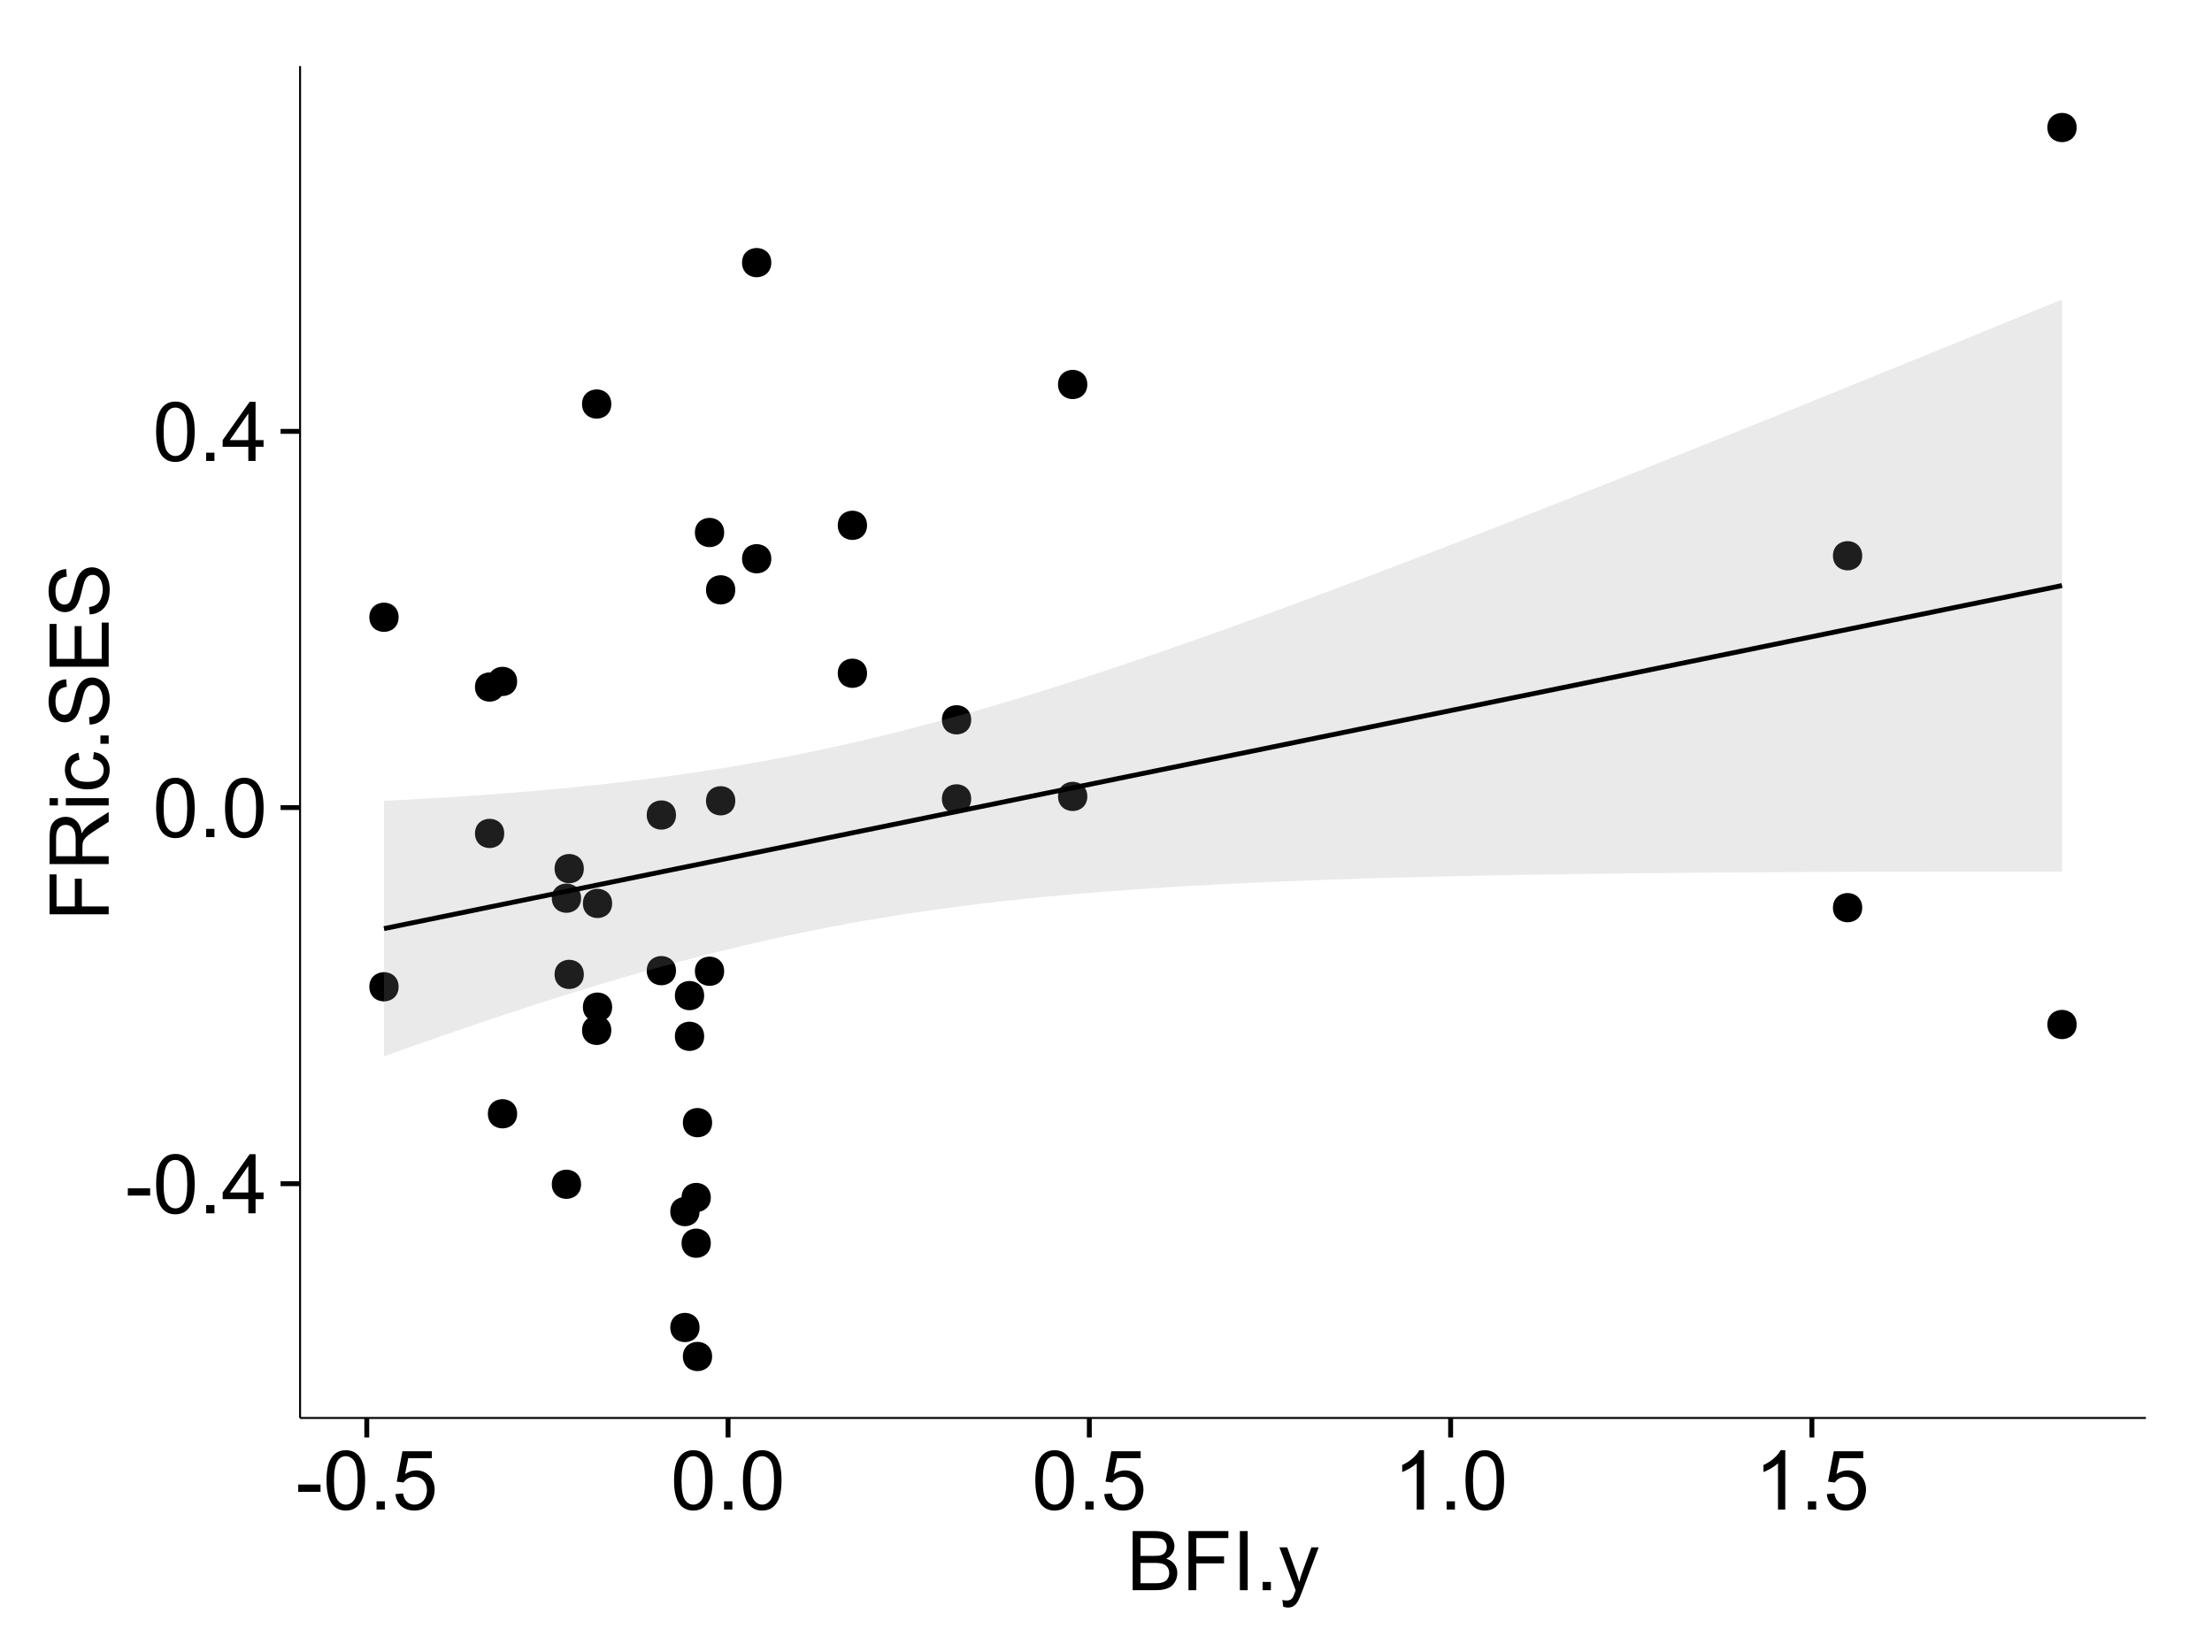 <?xml version="1.0" encoding="UTF-8"?>
<svg xmlns="http://www.w3.org/2000/svg" xmlns:xlink="http://www.w3.org/1999/xlink" width="482pt" height="360pt" viewBox="0 0 482 360" version="1.1">
<defs>
<g>
<symbol overflow="visible" id="glyph0-0">
<path style="stroke:none;" d="M 0.57 -3.867 L 0.57 -5.457 L 5.43 -5.457 L 5.43 -3.867 Z M 0.57 -3.867 "/>
</symbol>
<symbol overflow="visible" id="glyph0-1">
<path style="stroke:none;" d="M 0.746 -6.355 C 0.742 -7.875 0.898 -9.102 1.215 -10.031 C 1.527 -10.961 1.996 -11.676 2.613 -12.18 C 3.23 -12.684 4.008 -12.938 4.949 -12.938 C 5.637 -12.938 6.242 -12.797 6.766 -12.52 C 7.285 -12.238 7.715 -11.836 8.059 -11.316 C 8.395 -10.789 8.664 -10.152 8.859 -9.398 C 9.051 -8.645 9.145 -7.629 9.148 -6.355 C 9.145 -4.84 8.992 -3.617 8.684 -2.691 C 8.371 -1.762 7.906 -1.047 7.289 -0.539 C 6.672 -0.035 5.891 0.215 4.949 0.219 C 3.703 0.215 2.727 -0.227 2.023 -1.117 C 1.168 -2.188 0.742 -3.934 0.746 -6.355 Z M 2.375 -6.355 C 2.371 -4.234 2.621 -2.824 3.117 -2.129 C 3.609 -1.426 4.219 -1.078 4.949 -1.082 C 5.672 -1.078 6.281 -1.43 6.781 -2.137 C 7.273 -2.836 7.523 -4.242 7.523 -6.355 C 7.523 -8.473 7.273 -9.883 6.781 -10.582 C 6.281 -11.277 5.664 -11.625 4.93 -11.629 C 4.199 -11.625 3.621 -11.316 3.191 -10.703 C 2.645 -9.918 2.371 -8.469 2.375 -6.355 Z M 2.375 -6.355 "/>
</symbol>
<symbol overflow="visible" id="glyph0-2">
<path style="stroke:none;" d="M 1.633 0 L 1.633 -1.801 L 3.438 -1.801 L 3.438 0 Z M 1.633 0 "/>
</symbol>
<symbol overflow="visible" id="glyph0-3">
<path style="stroke:none;" d="M 5.82 0 L 5.82 -3.086 L 0.227 -3.086 L 0.227 -4.535 L 6.109 -12.883 L 7.398 -12.883 L 7.398 -4.535 L 9.141 -4.535 L 9.141 -3.086 L 7.398 -3.086 L 7.398 0 Z M 5.82 -4.535 L 5.82 -10.344 L 1.785 -4.535 Z M 5.82 -4.535 "/>
</symbol>
<symbol overflow="visible" id="glyph0-4">
<path style="stroke:none;" d="M 0.746 -3.375 L 2.406 -3.516 C 2.527 -2.707 2.812 -2.098 3.266 -1.691 C 3.711 -1.281 4.254 -1.078 4.887 -1.082 C 5.648 -1.078 6.293 -1.363 6.82 -1.941 C 7.344 -2.512 7.605 -3.273 7.609 -4.227 C 7.605 -5.125 7.352 -5.84 6.848 -6.363 C 6.34 -6.883 5.676 -7.141 4.859 -7.145 C 4.344 -7.141 3.887 -7.027 3.48 -6.797 C 3.07 -6.566 2.746 -6.266 2.516 -5.898 L 1.027 -6.09 L 2.277 -12.711 L 8.684 -12.711 L 8.684 -11.195 L 3.543 -11.195 L 2.848 -7.734 C 3.621 -8.273 4.43 -8.543 5.281 -8.543 C 6.402 -8.543 7.352 -8.152 8.129 -7.371 C 8.898 -6.59 9.285 -5.586 9.289 -4.367 C 9.285 -3.195 8.945 -2.188 8.27 -1.344 C 7.441 -0.301 6.316 0.215 4.887 0.219 C 3.715 0.215 2.758 -0.109 2.016 -0.766 C 1.273 -1.418 0.848 -2.289 0.746 -3.375 Z M 0.746 -3.375 "/>
</symbol>
<symbol overflow="visible" id="glyph0-5">
<path style="stroke:none;" d="M 6.707 0 L 5.125 0 L 5.125 -10.082 C 4.742 -9.715 4.242 -9.352 3.625 -8.988 C 3.004 -8.625 2.449 -8.352 1.961 -8.172 L 1.961 -9.703 C 2.844 -10.117 3.617 -10.621 4.281 -11.215 C 4.941 -11.805 5.41 -12.379 5.688 -12.938 L 6.707 -12.938 Z M 6.707 0 "/>
</symbol>
<symbol overflow="visible" id="glyph0-6">
<path style="stroke:none;" d="M 1.32 0 L 1.32 -12.883 L 6.152 -12.883 C 7.137 -12.879 7.926 -12.75 8.52 -12.492 C 9.113 -12.23 9.578 -11.828 9.918 -11.289 C 10.25 -10.746 10.418 -10.18 10.422 -9.59 C 10.418 -9.035 10.27 -8.516 9.973 -8.031 C 9.676 -7.543 9.223 -7.152 8.621 -6.855 C 9.395 -6.625 9.996 -6.234 10.418 -5.684 C 10.836 -5.133 11.043 -4.48 11.047 -3.734 C 11.043 -3.125 10.918 -2.566 10.664 -2.051 C 10.406 -1.531 10.09 -1.129 9.719 -0.852 C 9.34 -0.566 8.871 -0.355 8.309 -0.215 C 7.742 -0.07 7.047 0 6.23 0 Z M 3.023 -7.469 L 5.809 -7.469 C 6.562 -7.465 7.105 -7.516 7.438 -7.621 C 7.867 -7.746 8.195 -7.961 8.414 -8.262 C 8.633 -8.559 8.742 -8.934 8.746 -9.387 C 8.742 -9.812 8.641 -10.188 8.438 -10.516 C 8.23 -10.84 7.938 -11.062 7.559 -11.184 C 7.176 -11.301 6.52 -11.359 5.598 -11.363 L 3.023 -11.363 Z M 3.023 -1.52 L 6.23 -1.52 C 6.777 -1.516 7.164 -1.539 7.391 -1.582 C 7.781 -1.652 8.109 -1.77 8.375 -1.934 C 8.637 -2.098 8.855 -2.336 9.027 -2.648 C 9.195 -2.961 9.281 -3.32 9.281 -3.734 C 9.281 -4.211 9.156 -4.629 8.91 -4.988 C 8.664 -5.34 8.324 -5.59 7.887 -5.734 C 7.449 -5.875 6.82 -5.945 6.004 -5.949 L 3.023 -5.949 Z M 3.023 -1.52 "/>
</symbol>
<symbol overflow="visible" id="glyph0-7">
<path style="stroke:none;" d="M 1.477 0 L 1.477 -12.883 L 10.168 -12.883 L 10.168 -11.363 L 3.18 -11.363 L 3.18 -7.375 L 9.227 -7.375 L 9.227 -5.852 L 3.18 -5.852 L 3.18 0 Z M 1.477 0 "/>
</symbol>
<symbol overflow="visible" id="glyph0-8">
<path style="stroke:none;" d="M 1.68 0 L 1.68 -12.883 L 3.383 -12.883 L 3.383 0 Z M 1.68 0 "/>
</symbol>
<symbol overflow="visible" id="glyph0-9">
<path style="stroke:none;" d="M 1.117 3.594 L 0.941 2.109 C 1.285 2.203 1.586 2.25 1.844 2.25 C 2.195 2.25 2.477 2.191 2.691 2.074 C 2.898 1.957 3.07 1.793 3.207 1.582 C 3.305 1.422 3.469 1.027 3.691 0.406 C 3.719 0.312 3.766 0.184 3.832 0.016 L 0.289 -9.336 L 1.996 -9.336 L 3.938 -3.93 C 4.188 -3.238 4.41 -2.516 4.613 -1.766 C 4.793 -2.488 5.012 -3.199 5.266 -3.895 L 7.258 -9.336 L 8.844 -9.336 L 5.289 0.156 C 4.906 1.18 4.609 1.887 4.402 2.277 C 4.117 2.797 3.797 3.18 3.434 3.422 C 3.07 3.664 2.637 3.785 2.137 3.789 C 1.828 3.785 1.488 3.719 1.117 3.594 Z M 1.117 3.594 "/>
</symbol>
<symbol overflow="visible" id="glyph1-0">
<path style="stroke:none;" d="M 0 -1.477 L -12.883 -1.477 L -12.883 -10.168 L -11.363 -10.168 L -11.363 -3.184 L -7.375 -3.184 L -7.375 -9.227 L -5.852 -9.227 L -5.852 -3.184 L 0 -3.18 Z M 0 -1.477 "/>
</symbol>
<symbol overflow="visible" id="glyph1-1">
<path style="stroke:none;" d="M 0 -1.414 L -12.883 -1.414 L -12.883 -7.129 C -12.879 -8.273 -12.762 -9.145 -12.535 -9.746 C -12.301 -10.34 -11.895 -10.82 -11.312 -11.18 C -10.723 -11.535 -10.074 -11.711 -9.367 -11.715 C -8.449 -11.711 -7.68 -11.418 -7.055 -10.828 C -6.43 -10.234 -6.031 -9.32 -5.863 -8.086 C -5.641 -8.535 -5.426 -8.875 -5.219 -9.113 C -4.762 -9.605 -4.191 -10.078 -3.508 -10.531 L 0 -12.77 L 0 -10.625 L -2.68 -8.922 C -3.449 -8.418 -4.043 -8.008 -4.453 -7.688 C -4.863 -7.367 -5.148 -7.078 -5.316 -6.824 C -5.477 -6.566 -5.594 -6.309 -5.66 -6.047 C -5.699 -5.852 -5.719 -5.535 -5.723 -5.098 L -5.723 -3.121 L 0 -3.121 Z M -7.199 -3.121 L -7.199 -6.785 C -7.195 -7.562 -7.273 -8.172 -7.438 -8.613 C -7.594 -9.051 -7.852 -9.383 -8.211 -9.613 C -8.562 -9.84 -8.949 -9.953 -9.367 -9.957 C -9.973 -9.953 -10.473 -9.734 -10.871 -9.293 C -11.262 -8.852 -11.461 -8.152 -11.461 -7.199 L -11.461 -3.121 Z M -7.199 -3.121 "/>
</symbol>
<symbol overflow="visible" id="glyph1-2">
<path style="stroke:none;" d="M -11.066 -1.195 L -12.883 -1.195 L -12.883 -2.777 L -11.066 -2.777 Z M 0 -1.195 L -9.336 -1.195 L -9.336 -2.777 L 0 -2.777 Z M 0 -1.195 "/>
</symbol>
<symbol overflow="visible" id="glyph1-3">
<path style="stroke:none;" d="M -3.418 -7.277 L -3.215 -8.832 C -2.141 -8.66 -1.301 -8.227 -0.699 -7.527 C -0.09 -6.824 0.211 -5.965 0.211 -4.949 C 0.211 -3.668 -0.203 -2.641 -1.039 -1.867 C -1.871 -1.09 -3.07 -0.703 -4.633 -0.703 C -5.637 -0.703 -6.52 -0.867 -7.277 -1.203 C -8.031 -1.535 -8.598 -2.047 -8.977 -2.73 C -9.355 -3.41 -9.543 -4.152 -9.547 -4.957 C -9.543 -5.969 -9.289 -6.797 -8.777 -7.441 C -8.262 -8.086 -7.531 -8.5 -6.59 -8.684 L -6.355 -7.145 C -6.98 -6.996 -7.453 -6.738 -7.77 -6.367 C -8.082 -5.992 -8.238 -5.543 -8.242 -5.02 C -8.238 -4.219 -7.953 -3.57 -7.387 -3.074 C -6.812 -2.574 -5.91 -2.324 -4.676 -2.328 C -3.422 -2.324 -2.508 -2.566 -1.941 -3.047 C -1.371 -3.527 -1.09 -4.152 -1.09 -4.93 C -1.09 -5.547 -1.277 -6.066 -1.66 -6.484 C -2.035 -6.898 -2.621 -7.164 -3.418 -7.277 Z M -3.418 -7.277 "/>
</symbol>
<symbol overflow="visible" id="glyph1-4">
<path style="stroke:none;" d="M 0 -1.633 L -1.801 -1.633 L -1.801 -3.438 L 0 -3.438 Z M 0 -1.633 "/>
</symbol>
<symbol overflow="visible" id="glyph1-5">
<path style="stroke:none;" d="M -4.141 -0.809 L -4.281 -2.418 C -3.633 -2.492 -3.102 -2.668 -2.691 -2.949 C -2.277 -3.223 -1.945 -3.656 -1.691 -4.246 C -1.434 -4.828 -1.305 -5.488 -1.309 -6.223 C -1.305 -6.871 -1.402 -7.445 -1.598 -7.945 C -1.789 -8.441 -2.055 -8.809 -2.395 -9.055 C -2.727 -9.297 -3.094 -9.422 -3.496 -9.422 C -3.898 -9.422 -4.25 -9.305 -4.555 -9.07 C -4.852 -8.836 -5.105 -8.449 -5.316 -7.91 C -5.449 -7.562 -5.66 -6.797 -5.945 -5.613 C -6.227 -4.43 -6.496 -3.602 -6.75 -3.129 C -7.07 -2.512 -7.469 -2.051 -7.949 -1.754 C -8.422 -1.449 -8.957 -1.301 -9.555 -1.301 C -10.203 -1.301 -10.812 -1.484 -11.379 -1.855 C -11.941 -2.223 -12.367 -2.762 -12.664 -3.473 C -12.953 -4.18 -13.102 -4.969 -13.105 -5.836 C -13.102 -6.789 -12.945 -7.629 -12.641 -8.363 C -12.328 -9.09 -11.879 -9.652 -11.285 -10.043 C -10.688 -10.434 -10.008 -10.645 -9.254 -10.68 L -9.133 -9.043 C -9.941 -8.953 -10.555 -8.656 -10.977 -8.152 C -11.391 -7.641 -11.602 -6.895 -11.602 -5.906 C -11.602 -4.875 -11.41 -4.121 -11.035 -3.652 C -10.652 -3.176 -10.199 -2.941 -9.668 -2.945 C -9.203 -2.941 -8.82 -3.109 -8.523 -3.445 C -8.223 -3.773 -7.918 -4.629 -7.605 -6.016 C -7.293 -7.398 -7.02 -8.348 -6.785 -8.867 C -6.438 -9.613 -5.996 -10.168 -5.469 -10.527 C -4.938 -10.883 -4.328 -11.062 -3.637 -11.066 C -2.949 -11.062 -2.305 -10.867 -1.699 -10.477 C -1.09 -10.082 -0.617 -9.516 -0.285 -8.781 C 0.051 -8.043 0.215 -7.215 0.219 -6.301 C 0.215 -5.133 0.051 -4.156 -0.289 -3.371 C -0.625 -2.578 -1.137 -1.961 -1.824 -1.516 C -2.504 -1.066 -3.277 -0.832 -4.141 -0.809 Z M -4.141 -0.809 "/>
</symbol>
<symbol overflow="visible" id="glyph1-6">
<path style="stroke:none;" d="M 0 -1.422 L -12.883 -1.426 L -12.883 -10.742 L -11.363 -10.742 L -11.363 -3.129 L -7.418 -3.129 L -7.418 -10.258 L -5.906 -10.258 L -5.906 -3.129 L -1.52 -3.129 L -1.52 -11.039 L 0 -11.039 Z M 0 -1.422 "/>
</symbol>
</g>
<clipPath id="clip1">
  <path d="M 65.387 14.398 L 468.598 14.398 L 468.598 309.953 L 65.387 309.953 Z M 65.387 14.398 "/>
</clipPath>
</defs>
<g id="surface3716">
<rect x="0" y="0" width="482" height="360" style="fill:rgb(100%,100%,100%);fill-opacity:1;stroke:none;"/>
<rect x="0" y="0" width="482" height="360" style="fill:rgb(100%,100%,100%);fill-opacity:1;stroke:none;"/>
<path style="fill:none;stroke-width:1.063;stroke-linecap:round;stroke-linejoin:round;stroke:rgb(100%,100%,100%);stroke-opacity:1;stroke-miterlimit:10;" d="M 0 360 L 482 360 L 482 0 L 0 0 Z M 0 360 "/>
<g clip-path="url(#clip1)" clip-rule="nonzero">
<path style=" stroke:none;fill-rule:nonzero;fill:rgb(100%,100%,100%);fill-opacity:1;" d="M 65.387 308.957 L 467.598 308.957 L 467.598 14.402 L 65.387 14.402 Z M 65.387 308.957 "/>
<path style=" stroke:none;fill-rule:nonzero;fill:rgb(0%,0%,0%);fill-opacity:1;" d="M 154.109 244.613 C 154.109 247.449 149.859 247.449 149.859 244.613 C 149.859 241.777 154.109 241.777 154.109 244.613 "/>
<path style=" stroke:none;fill-rule:nonzero;fill:rgb(0%,0%,0%);fill-opacity:1;" d="M 210.562 156.84 C 210.562 159.676 206.309 159.676 206.309 156.84 C 206.309 154.008 210.562 154.008 210.562 156.84 "/>
<path style=" stroke:none;fill-rule:nonzero;fill:rgb(0%,0%,0%);fill-opacity:1;" d="M 156.734 211.625 C 156.734 214.461 152.48 214.461 152.48 211.625 C 152.48 208.793 156.734 208.793 156.734 211.625 "/>
<path style=" stroke:none;fill-rule:nonzero;fill:rgb(0%,0%,0%);fill-opacity:1;" d="M 210.562 174.07 C 210.562 176.906 206.309 176.906 206.309 174.07 C 206.309 171.238 210.562 171.238 210.562 174.07 "/>
<path style=" stroke:none;fill-rule:nonzero;fill:rgb(0%,0%,0%);fill-opacity:1;" d="M 126.156 212.312 C 126.156 215.148 121.902 215.148 121.902 212.312 C 121.902 209.477 126.156 209.477 126.156 212.312 "/>
<path style=" stroke:none;fill-rule:nonzero;fill:rgb(0%,0%,0%);fill-opacity:1;" d="M 451.445 27.789 C 451.445 30.625 447.191 30.625 447.191 27.789 C 447.191 24.953 451.445 24.953 451.445 27.789 "/>
<path style=" stroke:none;fill-rule:nonzero;fill:rgb(0%,0%,0%);fill-opacity:1;" d="M 451.445 223.23 C 451.445 226.066 447.191 226.066 447.191 223.23 C 447.191 220.395 451.445 220.395 451.445 223.23 "/>
<path style=" stroke:none;fill-rule:nonzero;fill:rgb(0%,0%,0%);fill-opacity:1;" d="M 152.375 225.805 C 152.375 228.641 148.121 228.641 148.121 225.805 C 148.121 222.973 152.375 222.973 152.375 225.805 "/>
<path style=" stroke:none;fill-rule:nonzero;fill:rgb(0%,0%,0%);fill-opacity:1;" d="M 152.375 216.934 C 152.375 219.77 148.121 219.77 148.121 216.934 C 148.121 214.102 152.375 214.102 152.375 216.934 "/>
<path style=" stroke:none;fill-rule:nonzero;fill:rgb(0%,0%,0%);fill-opacity:1;" d="M 146.238 211.5 C 146.238 214.332 141.984 214.332 141.984 211.5 C 141.984 208.664 146.238 208.664 146.238 211.5 "/>
<path style=" stroke:none;fill-rule:nonzero;fill:rgb(0%,0%,0%);fill-opacity:1;" d="M 125.555 258.043 C 125.555 260.879 121.301 260.879 121.301 258.043 C 121.301 255.211 125.555 255.211 125.555 258.043 "/>
<path style=" stroke:none;fill-rule:nonzero;fill:rgb(0%,0%,0%);fill-opacity:1;" d="M 125.555 195.707 C 125.555 198.543 121.301 198.543 121.301 195.707 C 121.301 192.875 125.555 192.875 125.555 195.707 "/>
<path style=" stroke:none;fill-rule:nonzero;fill:rgb(0%,0%,0%);fill-opacity:1;" d="M 108.812 149.699 C 108.812 152.535 104.562 152.535 104.562 149.699 C 104.562 146.863 108.812 146.863 108.812 149.699 "/>
<path style=" stroke:none;fill-rule:nonzero;fill:rgb(0%,0%,0%);fill-opacity:1;" d="M 159.156 174.484 C 159.156 177.32 154.906 177.32 154.906 174.484 C 154.906 171.648 159.156 171.648 159.156 174.484 "/>
<path style=" stroke:none;fill-rule:nonzero;fill:rgb(0%,0%,0%);fill-opacity:1;" d="M 159.156 128.523 C 159.156 131.359 154.906 131.359 154.906 128.523 C 154.906 125.691 159.156 125.691 159.156 128.523 "/>
<path style=" stroke:none;fill-rule:nonzero;fill:rgb(0%,0%,0%);fill-opacity:1;" d="M 404.719 121.098 C 404.719 123.934 400.465 123.934 400.465 121.098 C 400.465 118.262 404.719 118.262 404.719 121.098 "/>
<path style=" stroke:none;fill-rule:nonzero;fill:rgb(0%,0%,0%);fill-opacity:1;" d="M 404.719 197.773 C 404.719 200.609 400.465 200.609 400.465 197.773 C 400.465 194.938 404.719 194.938 404.719 197.773 "/>
<path style=" stroke:none;fill-rule:nonzero;fill:rgb(0%,0%,0%);fill-opacity:1;" d="M 126.156 189.266 C 126.156 192.098 121.902 192.098 121.902 189.266 C 121.902 186.43 126.156 186.43 126.156 189.266 "/>
<path style=" stroke:none;fill-rule:nonzero;fill:rgb(0%,0%,0%);fill-opacity:1;" d="M 108.812 181.598 C 108.812 184.43 104.562 184.43 104.562 181.598 C 104.562 178.762 108.812 178.762 108.812 181.598 "/>
<path style=" stroke:none;fill-rule:nonzero;fill:rgb(0%,0%,0%);fill-opacity:1;" d="M 146.238 177.586 C 146.238 180.422 141.984 180.422 141.984 177.586 C 141.984 174.754 146.238 174.754 146.238 177.586 "/>
<path style=" stroke:none;fill-rule:nonzero;fill:rgb(0%,0%,0%);fill-opacity:1;" d="M 156.734 116.027 C 156.734 118.863 152.48 118.863 152.48 116.027 C 152.48 113.195 156.734 113.195 156.734 116.027 "/>
<path style=" stroke:none;fill-rule:nonzero;fill:rgb(0%,0%,0%);fill-opacity:1;" d="M 154.109 295.566 C 154.109 298.402 149.859 298.402 149.859 295.566 C 149.859 292.73 154.109 292.73 154.109 295.566 "/>
<path style=" stroke:none;fill-rule:nonzero;fill:rgb(0%,0%,0%);fill-opacity:1;" d="M 235.863 83.773 C 235.863 86.609 231.609 86.609 231.609 83.773 C 231.609 80.941 235.863 80.941 235.863 83.773 "/>
<path style=" stroke:none;fill-rule:nonzero;fill:rgb(0%,0%,0%);fill-opacity:1;" d="M 235.863 173.531 C 235.863 176.367 231.609 176.367 231.609 173.531 C 231.609 170.699 235.863 170.699 235.863 173.531 "/>
<path style=" stroke:none;fill-rule:nonzero;fill:rgb(0%,0%,0%);fill-opacity:1;" d="M 151.371 289.254 C 151.371 292.09 147.121 292.09 147.121 289.254 C 147.121 286.418 151.371 286.418 151.371 289.254 "/>
<path style=" stroke:none;fill-rule:nonzero;fill:rgb(0%,0%,0%);fill-opacity:1;" d="M 151.371 263.996 C 151.371 266.832 147.121 266.832 147.121 263.996 C 147.121 261.164 151.371 261.164 151.371 263.996 "/>
<path style=" stroke:none;fill-rule:nonzero;fill:rgb(0%,0%,0%);fill-opacity:1;" d="M 111.621 148.477 C 111.621 151.309 107.367 151.309 107.367 148.477 C 107.367 145.641 111.621 145.641 111.621 148.477 "/>
<path style=" stroke:none;fill-rule:nonzero;fill:rgb(0%,0%,0%);fill-opacity:1;" d="M 111.621 242.68 C 111.621 245.516 107.367 245.516 107.367 242.68 C 107.367 239.848 111.621 239.848 111.621 242.68 "/>
<path style=" stroke:none;fill-rule:nonzero;fill:rgb(0%,0%,0%);fill-opacity:1;" d="M 167.008 121.746 C 167.008 124.582 162.754 124.582 162.754 121.746 C 162.754 118.914 167.008 118.914 167.008 121.746 "/>
<path style=" stroke:none;fill-rule:nonzero;fill:rgb(0%,0%,0%);fill-opacity:1;" d="M 167.008 57.223 C 167.008 60.059 162.754 60.059 162.754 57.223 C 162.754 54.387 167.008 54.387 167.008 57.223 "/>
<path style=" stroke:none;fill-rule:nonzero;fill:rgb(0%,0%,0%);fill-opacity:1;" d="M 153.824 260.93 C 153.824 263.766 149.574 263.766 149.574 260.93 C 149.574 258.094 153.824 258.094 153.824 260.93 "/>
<path style=" stroke:none;fill-rule:nonzero;fill:rgb(0%,0%,0%);fill-opacity:1;" d="M 153.824 270.887 C 153.824 273.719 149.574 273.719 149.574 270.887 C 149.574 268.051 153.824 268.051 153.824 270.887 "/>
<path style=" stroke:none;fill-rule:nonzero;fill:rgb(0%,0%,0%);fill-opacity:1;" d="M 132.324 219.445 C 132.324 222.281 128.074 222.281 128.074 219.445 C 128.074 216.613 132.324 216.613 132.324 219.445 "/>
<path style=" stroke:none;fill-rule:nonzero;fill:rgb(0%,0%,0%);fill-opacity:1;" d="M 132.324 196.848 C 132.324 199.684 128.074 199.684 128.074 196.848 C 128.074 194.016 132.324 194.016 132.324 196.848 "/>
<path style=" stroke:none;fill-rule:nonzero;fill:rgb(0%,0%,0%);fill-opacity:1;" d="M 132.145 224.508 C 132.145 227.344 127.891 227.344 127.891 224.508 C 127.891 221.672 132.145 221.672 132.145 224.508 "/>
<path style=" stroke:none;fill-rule:nonzero;fill:rgb(0%,0%,0%);fill-opacity:1;" d="M 132.145 88.039 C 132.145 90.871 127.891 90.871 127.891 88.039 C 127.891 85.203 132.145 85.203 132.145 88.039 "/>
<path style=" stroke:none;fill-rule:nonzero;fill:rgb(0%,0%,0%);fill-opacity:1;" d="M 187.867 114.465 C 187.867 117.301 183.613 117.301 183.613 114.465 C 183.613 111.629 187.867 111.629 187.867 114.465 "/>
<path style=" stroke:none;fill-rule:nonzero;fill:rgb(0%,0%,0%);fill-opacity:1;" d="M 187.867 146.699 C 187.867 149.535 183.613 149.535 183.613 146.699 C 183.613 143.863 187.867 143.863 187.867 146.699 "/>
<path style=" stroke:none;fill-rule:nonzero;fill:rgb(0%,0%,0%);fill-opacity:1;" d="M 85.797 134.492 C 85.797 137.328 81.543 137.328 81.543 134.492 C 81.543 131.66 85.797 131.66 85.797 134.492 "/>
<path style=" stroke:none;fill-rule:nonzero;fill:rgb(0%,0%,0%);fill-opacity:1;" d="M 85.797 215.008 C 85.797 217.844 81.543 217.844 81.543 215.008 C 81.543 212.176 85.797 212.176 85.797 215.008 "/>
<path style=" stroke:none;fill-rule:nonzero;fill:rgb(0%,0%,0%);fill-opacity:1;" d="M 155.172 244.613 C 155.172 248.867 148.797 248.867 148.797 244.613 C 148.797 240.363 155.172 240.363 155.172 244.613 "/>
<path style=" stroke:none;fill-rule:nonzero;fill:rgb(0%,0%,0%);fill-opacity:1;" d="M 211.625 156.84 C 211.625 161.094 205.246 161.094 205.246 156.84 C 205.246 152.59 211.625 152.59 211.625 156.84 "/>
<path style=" stroke:none;fill-rule:nonzero;fill:rgb(0%,0%,0%);fill-opacity:1;" d="M 157.797 211.625 C 157.797 215.879 151.418 215.879 151.418 211.625 C 151.418 207.375 157.797 207.375 157.797 211.625 "/>
<path style=" stroke:none;fill-rule:nonzero;fill:rgb(0%,0%,0%);fill-opacity:1;" d="M 211.625 174.07 C 211.625 178.324 205.246 178.324 205.246 174.07 C 205.246 169.82 211.625 169.82 211.625 174.07 "/>
<path style=" stroke:none;fill-rule:nonzero;fill:rgb(0%,0%,0%);fill-opacity:1;" d="M 127.219 212.312 C 127.219 216.566 120.84 216.566 120.84 212.312 C 120.84 208.062 127.219 208.062 127.219 212.312 "/>
<path style=" stroke:none;fill-rule:nonzero;fill:rgb(0%,0%,0%);fill-opacity:1;" d="M 452.508 27.789 C 452.508 32.039 446.129 32.039 446.129 27.789 C 446.129 23.535 452.508 23.535 452.508 27.789 "/>
<path style=" stroke:none;fill-rule:nonzero;fill:rgb(0%,0%,0%);fill-opacity:1;" d="M 452.508 223.23 C 452.508 227.484 446.129 227.484 446.129 223.23 C 446.129 218.98 452.508 218.98 452.508 223.23 "/>
<path style=" stroke:none;fill-rule:nonzero;fill:rgb(0%,0%,0%);fill-opacity:1;" d="M 153.438 225.805 C 153.438 230.059 147.059 230.059 147.059 225.805 C 147.059 221.555 153.438 221.555 153.438 225.805 "/>
<path style=" stroke:none;fill-rule:nonzero;fill:rgb(0%,0%,0%);fill-opacity:1;" d="M 153.438 216.934 C 153.438 221.188 147.059 221.188 147.059 216.934 C 147.059 212.684 153.438 212.684 153.438 216.934 "/>
<path style=" stroke:none;fill-rule:nonzero;fill:rgb(0%,0%,0%);fill-opacity:1;" d="M 147.301 211.5 C 147.301 215.75 140.922 215.75 140.922 211.5 C 140.922 207.246 147.301 207.246 147.301 211.5 "/>
<path style=" stroke:none;fill-rule:nonzero;fill:rgb(0%,0%,0%);fill-opacity:1;" d="M 126.617 258.043 C 126.617 262.297 120.238 262.297 120.238 258.043 C 120.238 253.793 126.617 253.793 126.617 258.043 "/>
<path style=" stroke:none;fill-rule:nonzero;fill:rgb(0%,0%,0%);fill-opacity:1;" d="M 126.617 195.707 C 126.617 199.961 120.238 199.961 120.238 195.707 C 120.238 191.457 126.617 191.457 126.617 195.707 "/>
<path style=" stroke:none;fill-rule:nonzero;fill:rgb(0%,0%,0%);fill-opacity:1;" d="M 109.875 149.699 C 109.875 153.949 103.5 153.949 103.5 149.699 C 103.5 145.445 109.875 145.445 109.875 149.699 "/>
<path style=" stroke:none;fill-rule:nonzero;fill:rgb(0%,0%,0%);fill-opacity:1;" d="M 160.219 174.484 C 160.219 178.738 153.84 178.738 153.84 174.484 C 153.84 170.234 160.219 170.234 160.219 174.484 "/>
<path style=" stroke:none;fill-rule:nonzero;fill:rgb(0%,0%,0%);fill-opacity:1;" d="M 160.219 128.523 C 160.219 132.777 153.84 132.777 153.84 128.523 C 153.84 124.273 160.219 124.273 160.219 128.523 "/>
<path style=" stroke:none;fill-rule:nonzero;fill:rgb(0%,0%,0%);fill-opacity:1;" d="M 405.781 121.098 C 405.781 125.348 399.402 125.348 399.402 121.098 C 399.402 116.844 405.781 116.844 405.781 121.098 "/>
<path style=" stroke:none;fill-rule:nonzero;fill:rgb(0%,0%,0%);fill-opacity:1;" d="M 405.781 197.773 C 405.781 202.023 399.402 202.023 399.402 197.773 C 399.402 193.52 405.781 193.52 405.781 197.773 "/>
<path style=" stroke:none;fill-rule:nonzero;fill:rgb(0%,0%,0%);fill-opacity:1;" d="M 127.219 189.266 C 127.219 193.516 120.84 193.516 120.84 189.266 C 120.84 185.012 127.219 185.012 127.219 189.266 "/>
<path style=" stroke:none;fill-rule:nonzero;fill:rgb(0%,0%,0%);fill-opacity:1;" d="M 109.875 181.598 C 109.875 185.848 103.5 185.848 103.5 181.598 C 103.5 177.344 109.875 177.344 109.875 181.598 "/>
<path style=" stroke:none;fill-rule:nonzero;fill:rgb(0%,0%,0%);fill-opacity:1;" d="M 147.301 177.586 C 147.301 181.84 140.922 181.84 140.922 177.586 C 140.922 173.336 147.301 173.336 147.301 177.586 "/>
<path style=" stroke:none;fill-rule:nonzero;fill:rgb(0%,0%,0%);fill-opacity:1;" d="M 157.797 116.027 C 157.797 120.281 151.418 120.281 151.418 116.027 C 151.418 111.777 157.797 111.777 157.797 116.027 "/>
<path style=" stroke:none;fill-rule:nonzero;fill:rgb(0%,0%,0%);fill-opacity:1;" d="M 155.172 295.566 C 155.172 299.82 148.797 299.82 148.797 295.566 C 148.797 291.316 155.172 291.316 155.172 295.566 "/>
<path style=" stroke:none;fill-rule:nonzero;fill:rgb(0%,0%,0%);fill-opacity:1;" d="M 236.926 83.773 C 236.926 88.027 230.547 88.027 230.547 83.773 C 230.547 79.523 236.926 79.523 236.926 83.773 "/>
<path style=" stroke:none;fill-rule:nonzero;fill:rgb(0%,0%,0%);fill-opacity:1;" d="M 236.926 173.531 C 236.926 177.785 230.547 177.785 230.547 173.531 C 230.547 169.281 236.926 169.281 236.926 173.531 "/>
<path style=" stroke:none;fill-rule:nonzero;fill:rgb(0%,0%,0%);fill-opacity:1;" d="M 152.434 289.254 C 152.434 293.504 146.055 293.504 146.055 289.254 C 146.055 285 152.434 285 152.434 289.254 "/>
<path style=" stroke:none;fill-rule:nonzero;fill:rgb(0%,0%,0%);fill-opacity:1;" d="M 152.434 263.996 C 152.434 268.25 146.055 268.25 146.055 263.996 C 146.055 259.746 152.434 259.746 152.434 263.996 "/>
<path style=" stroke:none;fill-rule:nonzero;fill:rgb(0%,0%,0%);fill-opacity:1;" d="M 112.684 148.477 C 112.684 152.727 106.305 152.727 106.305 148.477 C 106.305 144.223 112.684 144.223 112.684 148.477 "/>
<path style=" stroke:none;fill-rule:nonzero;fill:rgb(0%,0%,0%);fill-opacity:1;" d="M 112.684 242.68 C 112.684 246.934 106.305 246.934 106.305 242.68 C 106.305 238.43 112.684 238.43 112.684 242.68 "/>
<path style=" stroke:none;fill-rule:nonzero;fill:rgb(0%,0%,0%);fill-opacity:1;" d="M 168.07 121.746 C 168.07 126 161.691 126 161.691 121.746 C 161.691 117.496 168.07 117.496 168.07 121.746 "/>
<path style=" stroke:none;fill-rule:nonzero;fill:rgb(0%,0%,0%);fill-opacity:1;" d="M 168.07 57.223 C 168.07 61.477 161.691 61.477 161.691 57.223 C 161.691 52.973 168.07 52.973 168.07 57.223 "/>
<path style=" stroke:none;fill-rule:nonzero;fill:rgb(0%,0%,0%);fill-opacity:1;" d="M 154.887 260.93 C 154.887 265.18 148.512 265.18 148.512 260.93 C 148.512 256.676 154.887 256.676 154.887 260.93 "/>
<path style=" stroke:none;fill-rule:nonzero;fill:rgb(0%,0%,0%);fill-opacity:1;" d="M 154.887 270.887 C 154.887 275.137 148.512 275.137 148.512 270.887 C 148.512 266.633 154.887 266.633 154.887 270.887 "/>
<path style=" stroke:none;fill-rule:nonzero;fill:rgb(0%,0%,0%);fill-opacity:1;" d="M 133.387 219.445 C 133.387 223.699 127.012 223.699 127.012 219.445 C 127.012 215.195 133.387 215.195 133.387 219.445 "/>
<path style=" stroke:none;fill-rule:nonzero;fill:rgb(0%,0%,0%);fill-opacity:1;" d="M 133.387 196.848 C 133.387 201.102 127.012 201.102 127.012 196.848 C 127.012 192.598 133.387 192.598 133.387 196.848 "/>
<path style=" stroke:none;fill-rule:nonzero;fill:rgb(0%,0%,0%);fill-opacity:1;" d="M 133.207 224.508 C 133.207 228.758 126.828 228.758 126.828 224.508 C 126.828 220.254 133.207 220.254 133.207 224.508 "/>
<path style=" stroke:none;fill-rule:nonzero;fill:rgb(0%,0%,0%);fill-opacity:1;" d="M 133.207 88.039 C 133.207 92.289 126.828 92.289 126.828 88.039 C 126.828 83.785 133.207 83.785 133.207 88.039 "/>
<path style=" stroke:none;fill-rule:nonzero;fill:rgb(0%,0%,0%);fill-opacity:1;" d="M 188.93 114.465 C 188.93 118.715 182.551 118.715 182.551 114.465 C 182.551 110.211 188.93 110.211 188.93 114.465 "/>
<path style=" stroke:none;fill-rule:nonzero;fill:rgb(0%,0%,0%);fill-opacity:1;" d="M 188.93 146.699 C 188.93 150.949 182.551 150.949 182.551 146.699 C 182.551 142.445 188.93 142.445 188.93 146.699 "/>
<path style=" stroke:none;fill-rule:nonzero;fill:rgb(0%,0%,0%);fill-opacity:1;" d="M 86.859 134.492 C 86.859 138.746 80.48 138.746 80.48 134.492 C 80.48 130.242 86.859 130.242 86.859 134.492 "/>
<path style=" stroke:none;fill-rule:nonzero;fill:rgb(0%,0%,0%);fill-opacity:1;" d="M 86.859 215.008 C 86.859 219.262 80.48 219.262 80.48 215.008 C 80.48 210.758 86.859 210.758 86.859 215.008 "/>
<path style=" stroke:none;fill-rule:nonzero;fill:rgb(60%,60%,60%);fill-opacity:0.2;" d="M 83.672 174.5 L 88.297 174.258 L 92.926 174 L 97.555 173.719 L 102.184 173.418 L 106.812 173.09 L 111.441 172.738 L 116.07 172.359 L 120.699 171.949 L 125.328 171.504 L 129.953 171.027 L 134.582 170.516 L 139.211 169.965 L 143.84 169.371 L 148.469 168.734 L 153.098 168.055 L 157.727 167.328 L 162.355 166.551 L 166.98 165.727 L 171.609 164.848 L 176.238 163.918 L 180.867 162.941 L 185.496 161.91 L 190.125 160.828 L 194.754 159.699 L 199.383 158.52 L 204.012 157.293 L 208.637 156.023 L 213.266 154.715 L 217.895 153.359 L 222.523 151.969 L 227.152 150.543 L 231.781 149.082 L 236.41 147.594 L 241.039 146.07 L 245.664 144.523 L 250.293 142.949 L 254.922 141.355 L 259.551 139.734 L 264.18 138.098 L 268.809 136.441 L 273.438 134.766 L 278.066 133.074 L 282.695 131.371 L 287.32 129.652 L 291.949 127.918 L 296.578 126.176 L 301.207 124.422 L 305.836 122.656 L 310.465 120.883 L 315.094 119.102 L 319.723 117.309 L 324.348 115.512 L 328.977 113.703 L 333.605 111.891 L 338.234 110.074 L 347.492 106.418 L 352.121 104.582 L 356.75 102.742 L 361.379 100.898 L 366.004 99.047 L 370.633 97.195 L 375.262 95.34 L 384.52 91.613 L 393.777 87.879 L 398.406 86.004 L 403.031 84.129 L 412.289 80.371 L 416.918 78.488 L 426.176 74.715 L 440.062 69.043 L 444.688 67.148 L 449.316 65.25 L 449.316 189.922 L 444.688 189.918 L 430.805 189.918 L 421.547 189.926 L 416.918 189.934 L 403.031 189.969 L 398.406 189.988 L 389.148 190.027 L 379.891 190.082 L 375.262 190.113 L 370.633 190.148 L 366.004 190.191 L 361.379 190.234 L 356.75 190.281 L 352.121 190.332 L 347.492 190.391 L 342.863 190.453 L 338.234 190.52 L 333.605 190.594 L 328.977 190.672 L 324.348 190.758 L 319.723 190.852 L 315.094 190.953 L 310.465 191.062 L 305.836 191.184 L 301.207 191.309 L 296.578 191.449 L 291.949 191.598 L 287.32 191.758 L 282.695 191.93 L 278.066 192.117 L 273.438 192.32 L 268.809 192.539 L 264.18 192.773 L 259.551 193.027 L 254.922 193.301 L 250.293 193.598 L 245.664 193.918 L 241.039 194.262 L 236.41 194.633 L 231.781 195.035 L 227.152 195.465 L 222.523 195.934 L 217.895 196.434 L 213.266 196.973 L 208.637 197.555 L 204.012 198.176 L 199.383 198.844 L 194.754 199.559 L 190.125 200.32 L 185.496 201.133 L 180.867 201.992 L 176.238 202.906 L 171.609 203.871 L 166.98 204.887 L 162.355 205.953 L 157.727 207.07 L 153.098 208.234 L 148.469 209.445 L 143.84 210.703 L 139.211 212 L 134.582 213.344 L 129.953 214.723 L 125.328 216.137 L 120.699 217.59 L 116.07 219.07 L 111.441 220.582 L 106.812 222.121 L 102.184 223.688 L 97.555 225.277 L 92.926 226.891 L 88.297 228.523 L 83.672 230.176 Z M 83.672 174.5 "/>
<path style="fill:none;stroke-width:1.063;stroke-linecap:butt;stroke-linejoin:round;stroke:rgb(0%,0%,0%);stroke-opacity:1;stroke-miterlimit:1;" d="M 83.672 202.336 L 88.297 201.391 L 102.184 198.555 L 106.812 197.605 L 120.699 194.77 L 125.328 193.82 L 129.953 192.875 L 139.211 190.984 L 143.84 190.035 L 162.355 186.254 L 166.98 185.305 L 180.867 182.469 L 185.496 181.52 L 199.383 178.684 L 204.012 177.734 L 208.637 176.789 L 222.523 173.953 L 227.152 173.004 L 241.039 170.168 L 245.664 169.219 L 259.551 166.383 L 264.18 165.434 L 282.695 161.652 L 287.32 160.703 L 301.207 157.867 L 305.836 156.918 L 319.723 154.082 L 324.348 153.137 L 328.977 152.188 L 342.863 149.352 L 347.492 148.402 L 361.379 145.566 L 366.004 144.617 L 384.52 140.836 L 389.148 139.887 L 398.406 137.996 L 403.031 137.051 L 407.66 136.102 L 421.547 133.266 L 426.176 132.316 L 440.062 129.48 L 444.688 128.535 L 449.316 127.586 "/>
</g>
<path style="fill:none;stroke-width:0.425;stroke-linecap:butt;stroke-linejoin:round;stroke:rgb(0%,0%,0%);stroke-opacity:1;stroke-miterlimit:10;" d="M 65.387 308.957 L 65.387 14.398 "/>
<g style="fill:rgb(0%,0%,0%);fill-opacity:1;">
  <use xlink:href="#glyph0-0" x="27.285" y="264.371"/>
  <use xlink:href="#glyph0-1" x="33.279" y="264.371"/>
  <use xlink:href="#glyph0-2" x="43.29" y="264.371"/>
  <use xlink:href="#glyph0-3" x="48.291" y="264.371"/>
</g>
<g style="fill:rgb(0%,0%,0%);fill-opacity:1;">
  <use xlink:href="#glyph0-1" x="33.277" y="182.402"/>
  <use xlink:href="#glyph0-2" x="43.288" y="182.402"/>
  <use xlink:href="#glyph0-1" x="48.289" y="182.402"/>
</g>
<g style="fill:rgb(0%,0%,0%);fill-opacity:1;">
  <use xlink:href="#glyph0-1" x="33.277" y="100.438"/>
  <use xlink:href="#glyph0-2" x="43.288" y="100.438"/>
  <use xlink:href="#glyph0-3" x="48.289" y="100.438"/>
</g>
<path style="fill:none;stroke-width:1.063;stroke-linecap:butt;stroke-linejoin:round;stroke:rgb(0%,0%,0%);stroke-opacity:1;stroke-miterlimit:10;" d="M 61.137 257.926 L 65.387 257.926 "/>
<path style="fill:none;stroke-width:1.063;stroke-linecap:butt;stroke-linejoin:round;stroke:rgb(0%,0%,0%);stroke-opacity:1;stroke-miterlimit:10;" d="M 61.137 175.961 L 65.387 175.961 "/>
<path style="fill:none;stroke-width:1.063;stroke-linecap:butt;stroke-linejoin:round;stroke:rgb(0%,0%,0%);stroke-opacity:1;stroke-miterlimit:10;" d="M 61.137 93.992 L 65.387 93.992 "/>
<path style="fill:none;stroke-width:0.425;stroke-linecap:butt;stroke-linejoin:round;stroke:rgb(0%,0%,0%);stroke-opacity:1;stroke-miterlimit:10;" d="M 65.387 308.957 L 467.602 308.957 "/>
<path style="fill:none;stroke-width:1.063;stroke-linecap:butt;stroke-linejoin:round;stroke:rgb(0%,0%,0%);stroke-opacity:1;stroke-miterlimit:10;" d="M 79.922 313.207 L 79.922 308.957 "/>
<path style="fill:none;stroke-width:1.063;stroke-linecap:butt;stroke-linejoin:round;stroke:rgb(0%,0%,0%);stroke-opacity:1;stroke-miterlimit:10;" d="M 158.645 313.207 L 158.645 308.957 "/>
<path style="fill:none;stroke-width:1.063;stroke-linecap:butt;stroke-linejoin:round;stroke:rgb(0%,0%,0%);stroke-opacity:1;stroke-miterlimit:10;" d="M 237.367 313.207 L 237.367 308.957 "/>
<path style="fill:none;stroke-width:1.063;stroke-linecap:butt;stroke-linejoin:round;stroke:rgb(0%,0%,0%);stroke-opacity:1;stroke-miterlimit:10;" d="M 316.094 313.207 L 316.094 308.957 "/>
<path style="fill:none;stroke-width:1.063;stroke-linecap:butt;stroke-linejoin:round;stroke:rgb(0%,0%,0%);stroke-opacity:1;stroke-miterlimit:10;" d="M 394.816 313.207 L 394.816 308.957 "/>
<g style="fill:rgb(0%,0%,0%);fill-opacity:1;">
  <use xlink:href="#glyph0-0" x="64.414" y="328.926"/>
  <use xlink:href="#glyph0-1" x="70.408" y="328.926"/>
  <use xlink:href="#glyph0-2" x="80.419" y="328.926"/>
  <use xlink:href="#glyph0-4" x="85.42" y="328.926"/>
</g>
<g style="fill:rgb(0%,0%,0%);fill-opacity:1;">
  <use xlink:href="#glyph0-1" x="146.133" y="328.926"/>
  <use xlink:href="#glyph0-2" x="156.144" y="328.926"/>
  <use xlink:href="#glyph0-1" x="161.145" y="328.926"/>
</g>
<g style="fill:rgb(0%,0%,0%);fill-opacity:1;">
  <use xlink:href="#glyph0-1" x="224.855" y="328.926"/>
  <use xlink:href="#glyph0-2" x="234.866" y="328.926"/>
  <use xlink:href="#glyph0-4" x="239.867" y="328.926"/>
</g>
<g style="fill:rgb(0%,0%,0%);fill-opacity:1;">
  <use xlink:href="#glyph0-5" x="303.582" y="328.926"/>
  <use xlink:href="#glyph0-2" x="313.593" y="328.926"/>
  <use xlink:href="#glyph0-1" x="318.594" y="328.926"/>
</g>
<g style="fill:rgb(0%,0%,0%);fill-opacity:1;">
  <use xlink:href="#glyph0-5" x="382.305" y="328.926"/>
  <use xlink:href="#glyph0-2" x="392.315" y="328.926"/>
  <use xlink:href="#glyph0-4" x="397.316" y="328.926"/>
</g>
<g style="fill:rgb(0%,0%,0%);fill-opacity:1;">
  <use xlink:href="#glyph0-6" x="245.492" y="346.492"/>
  <use xlink:href="#glyph0-7" x="257.498" y="346.492"/>
  <use xlink:href="#glyph0-8" x="268.493" y="346.492"/>
  <use xlink:href="#glyph0-2" x="273.494" y="346.492"/>
  <use xlink:href="#glyph0-9" x="278.495" y="346.492"/>
</g>
<g style="fill:rgb(0%,0%,0%);fill-opacity:1;">
  <use xlink:href="#glyph1-0" x="23.684" y="200.688"/>
  <use xlink:href="#glyph1-1" x="23.684" y="189.692"/>
  <use xlink:href="#glyph1-2" x="23.684" y="176.693"/>
  <use xlink:href="#glyph1-3" x="23.684" y="172.694"/>
  <use xlink:href="#glyph1-4" x="23.684" y="163.694"/>
  <use xlink:href="#glyph1-5" x="23.684" y="158.693"/>
  <use xlink:href="#glyph1-6" x="23.684" y="146.688"/>
  <use xlink:href="#glyph1-5" x="23.684" y="134.682"/>
</g>
</g>
</svg>
